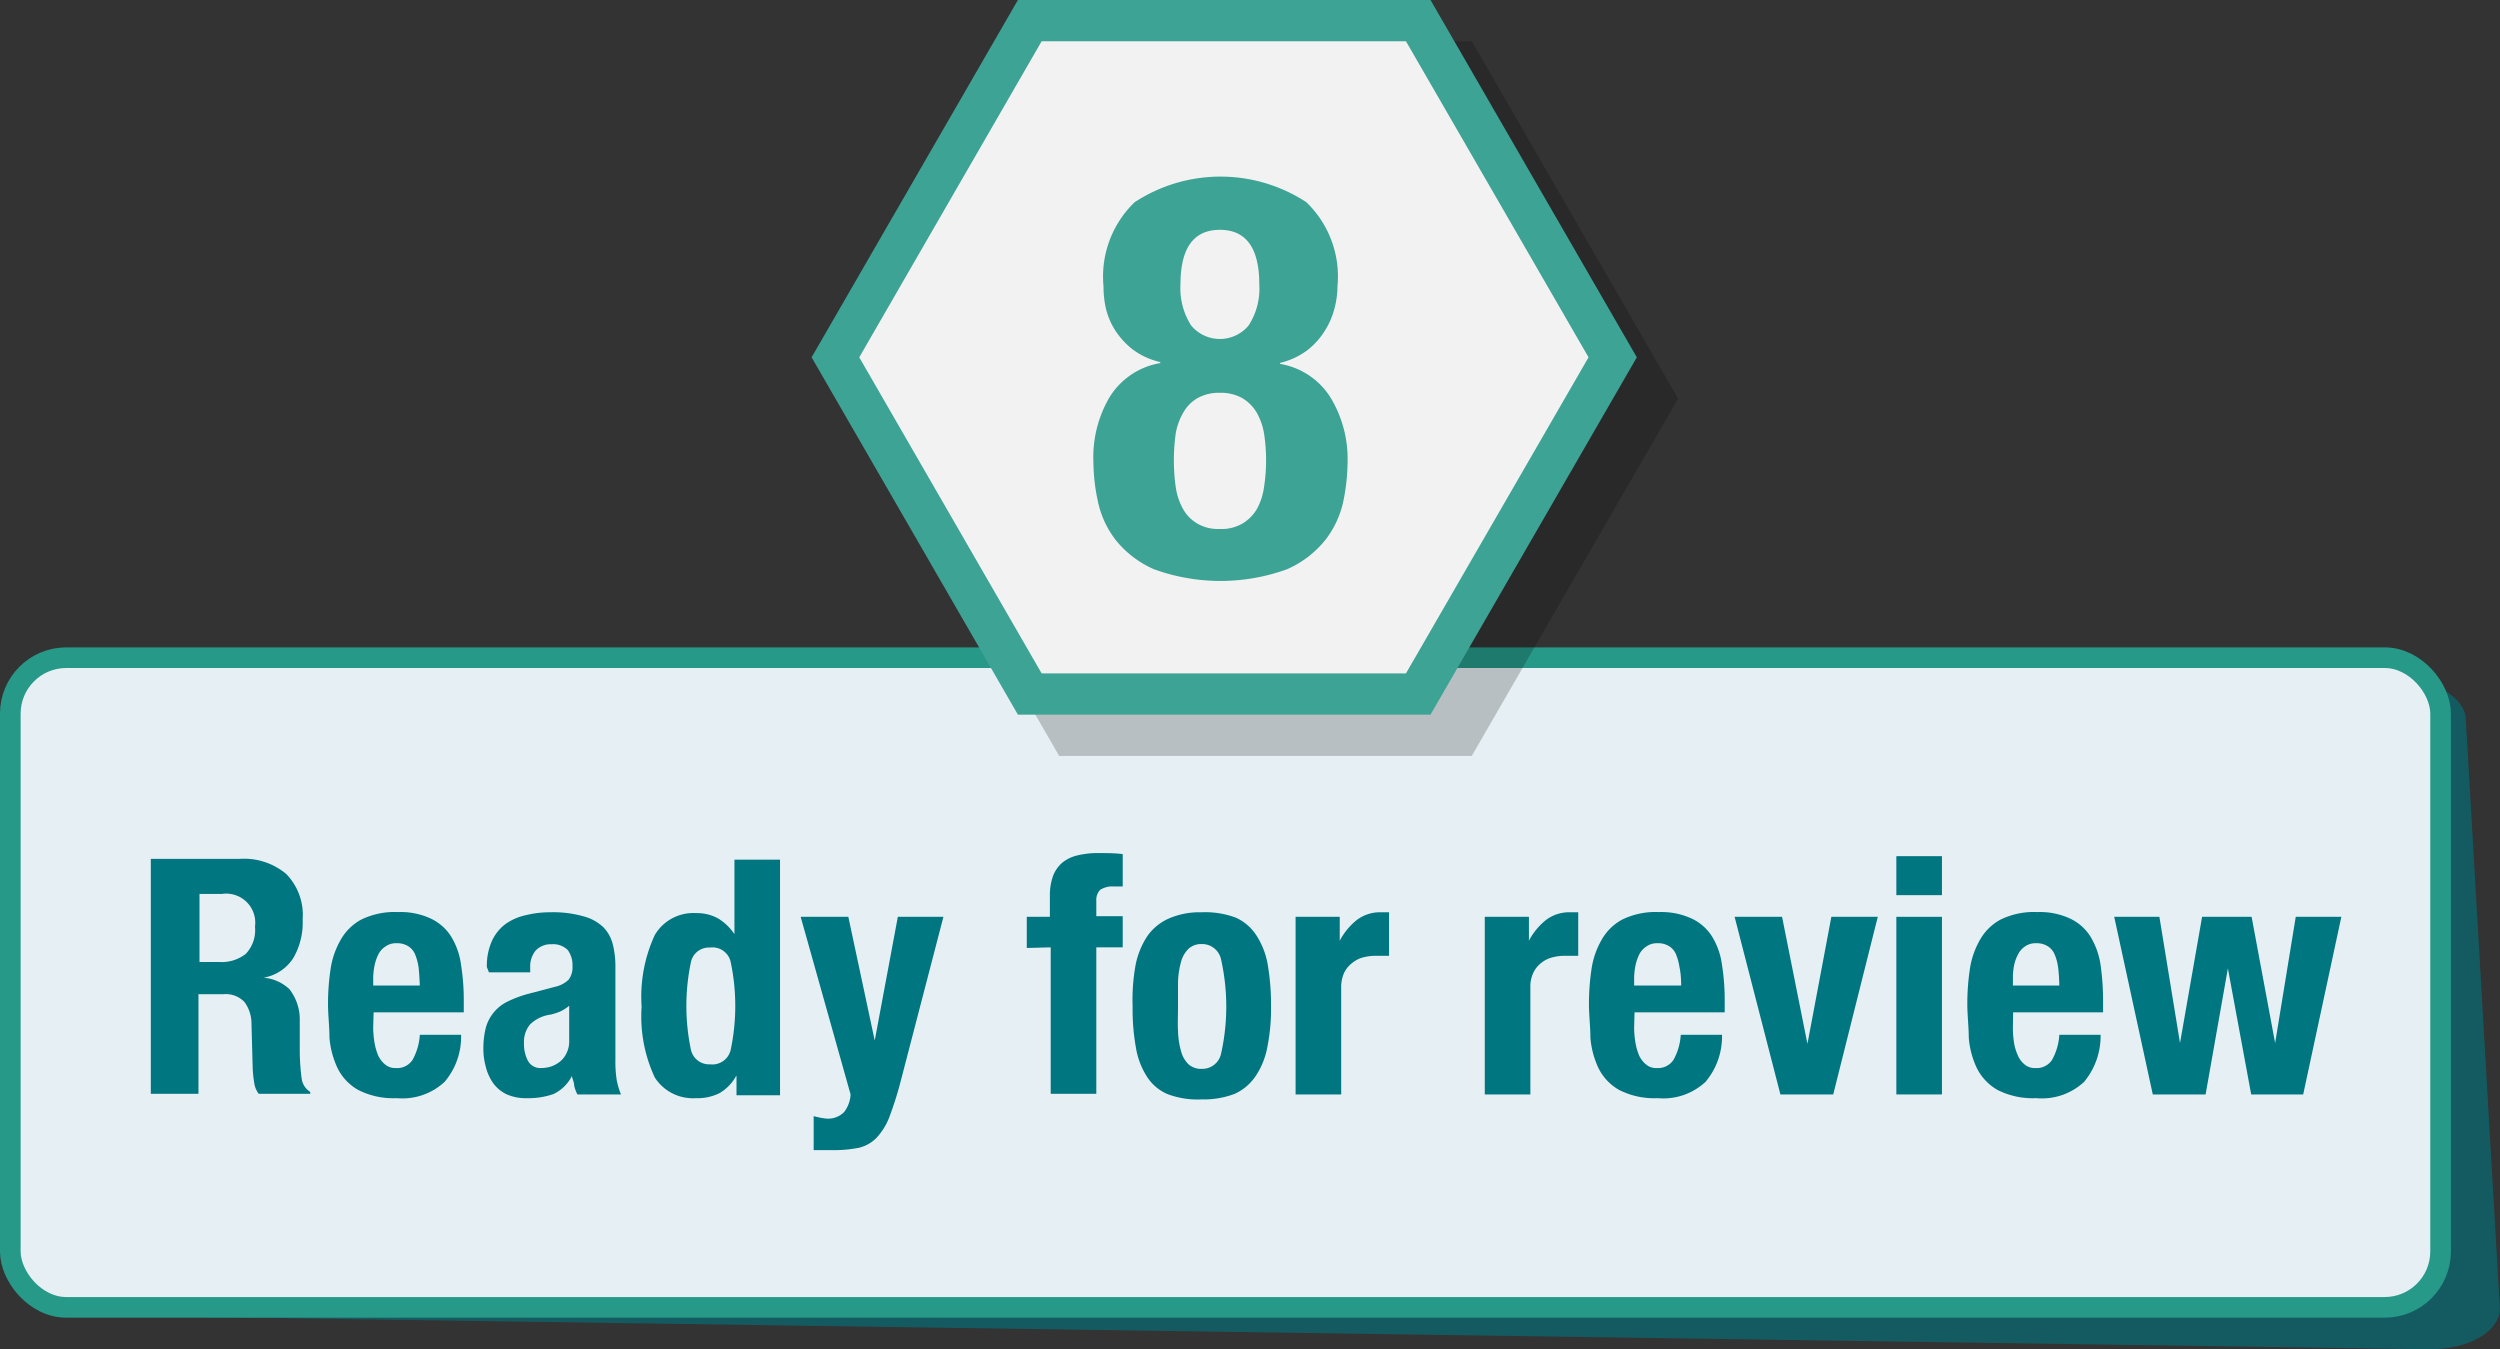 <svg xmlns="http://www.w3.org/2000/svg" viewBox="0 0 121.18 65.41"><rect x="0" y="0" width="121.18" height="65.41" fill="#333333" stroke="none"/><defs><style>.cls-1,.cls-3{fill:#007681;}.cls-1{opacity:0.6;}.cls-2{fill:#e6eff3;stroke:#279989;stroke-miterlimit:10;}.cls-4{opacity:0.2;}.cls-5{fill:#f2f2f2;}.cls-6{fill:#3da395;}</style></defs><g id="Layer_24" data-name="Layer 24"><path class="cls-1" d="M1308.19,579.52l-112.54-1.63c-1.87,0-3.35-1-3.3-2.08l1.22-27.56c0-1.06,1.56-1.92,3.38-1.91l109.45.61c1.94,0,3.56.91,3.63,2l1.65,28.52C1311.75,578.63,1310.19,579.55,1308.19,579.52Z" transform="translate(-1190.51 -514.12)"/><rect class="cls-2" x="0.5" y="31.88" width="117.8" height="31.49" rx="2.71"/><path class="cls-3" d="M1202.14,555.75a3.18,3.18,0,0,1,2.24.73,2.84,2.84,0,0,1,.8,2.21,3.42,3.42,0,0,1-.46,1.88,2.14,2.14,0,0,1-1.44.94v0a2.06,2.06,0,0,1,1.26.56,2.39,2.39,0,0,1,.5,1.39c0,.22,0,.45,0,.7s0,.53,0,.84c0,.61.05,1.07.09,1.39a.91.91,0,0,0,.42.66v.09h-2.5a1.16,1.16,0,0,1-.22-.55,6.47,6.47,0,0,1-.07-.65l-.06-2.19a1.76,1.76,0,0,0-.34-1.06,1.24,1.24,0,0,0-1-.38h-1.23v4.83h-2.31V555.75Zm-1,5a1.9,1.9,0,0,0,1.28-.39,1.67,1.67,0,0,0,.45-1.32,1.41,1.41,0,0,0-1.6-1.59h-1.09v3.3Z" transform="translate(-1190.51 -514.12)"/><path class="cls-3" d="M1208.6,563.89a4.56,4.56,0,0,0,.06.75,2.84,2.84,0,0,0,.18.64,1.27,1.27,0,0,0,.34.44.75.75,0,0,0,.51.17.89.89,0,0,0,.82-.4,2.86,2.86,0,0,0,.35-1.21h2a3.37,3.37,0,0,1-.8,2.28,3,3,0,0,1-2.32.79,3.74,3.74,0,0,1-1.87-.4,2.46,2.46,0,0,1-1-1.06,4.25,4.25,0,0,1-.39-1.47c0-.54-.07-1.09-.07-1.63a11.32,11.32,0,0,1,.12-1.67,4,4,0,0,1,.48-1.42,2.52,2.52,0,0,1,1-1,3.67,3.67,0,0,1,1.79-.37,3.47,3.47,0,0,1,1.58.31,2.34,2.34,0,0,1,1,.88,3.52,3.52,0,0,1,.48,1.38,11,11,0,0,1,.13,1.8v.49h-4.37Zm2.2-2.87a2.58,2.58,0,0,0-.17-.64.84.84,0,0,0-.34-.4,1,1,0,0,0-.55-.14.88.88,0,0,0-.55.16,1,1,0,0,0-.35.4,2.22,2.22,0,0,0-.18.55,3.08,3.08,0,0,0-.06.61v.33h2.26Q1210.84,561.4,1210.8,561Z" transform="translate(-1190.51 -514.12)"/><path class="cls-3" d="M1214.11,561a2.92,2.92,0,0,1,.24-1.26,2.12,2.12,0,0,1,.65-.82,2.65,2.65,0,0,1,1-.44,4.87,4.87,0,0,1,1.17-.14,5.38,5.38,0,0,1,1.6.19,2.19,2.19,0,0,1,1,.55,1.81,1.81,0,0,1,.45.84,4.41,4.41,0,0,1,.12,1.06v4.53a5.65,5.65,0,0,0,.06.94,3.61,3.61,0,0,0,.21.72h-2.11a1.65,1.65,0,0,1-.16-.44c0-.15-.08-.3-.11-.45h0a1.94,1.94,0,0,1-.89.87,3.66,3.66,0,0,1-1.3.2,2.22,2.22,0,0,1-1-.2,1.72,1.72,0,0,1-.64-.55,2.41,2.41,0,0,1-.35-.8,3.24,3.24,0,0,1-.11-.87,4.1,4.1,0,0,1,.12-1,2,2,0,0,1,1.07-1.27,5.45,5.45,0,0,1,1-.37l1.25-.33a1.38,1.38,0,0,0,.69-.35,1,1,0,0,0,.19-.66,1.23,1.23,0,0,0-.23-.78,1,1,0,0,0-.79-.28,1,1,0,0,0-.77.31,1.21,1.21,0,0,0-.26.81v.24h-2Zm3.55,2.15a3,3,0,0,1-.46.15,1.73,1.73,0,0,0-1,.48,1.31,1.31,0,0,0-.29.91,1.72,1.72,0,0,0,.19.85.68.68,0,0,0,.64.35,1.62,1.62,0,0,0,.47-.07,1.49,1.49,0,0,0,.43-.23,1.14,1.14,0,0,0,.33-.42,1.28,1.28,0,0,0,.13-.61v-1.69A1.94,1.94,0,0,1,1217.66,563.15Z" transform="translate(-1190.51 -514.12)"/><path class="cls-3" d="M1226.2,566.26a2.17,2.17,0,0,1-.82.85,2.39,2.39,0,0,1-1.13.24,2.2,2.2,0,0,1-2-1,7,7,0,0,1-.64-3.44,7.13,7.13,0,0,1,.64-3.47,2.17,2.17,0,0,1,2-1.06,2.12,2.12,0,0,1,1.07.26,2.57,2.57,0,0,1,.79.76h0v-3.61h2.21v11.42h-2.11v-.91ZM1224,565a.9.9,0,0,0,.93.71.91.91,0,0,0,1-.71,10.32,10.32,0,0,0,0-4.24.9.9,0,0,0-1-.71.89.89,0,0,0-.93.71,10.32,10.32,0,0,0,0,4.24Z" transform="translate(-1190.51 -514.12)"/><path class="cls-3" d="M1230.56,568.34a1.09,1.09,0,0,0,.87-.32,1.55,1.55,0,0,0,.31-.85l-2.42-8.61h2.31l1.28,6h0l1.12-6h2.21l-2.08,8a17.31,17.31,0,0,1-.55,1.73,3.13,3.13,0,0,1-.63,1,1.78,1.78,0,0,1-.86.47,6.37,6.37,0,0,1-1.27.11h-.9v-1.65A3.68,3.68,0,0,0,1230.56,568.34Z" transform="translate(-1190.51 -514.12)"/><path class="cls-3" d="M1240.28,560.07v-1.51h1.12v-1a2.79,2.79,0,0,1,.16-1,1.6,1.6,0,0,1,.46-.64,1.83,1.83,0,0,1,.73-.34,4.08,4.08,0,0,1,1-.11c.39,0,.79,0,1.18.05v1.57l-.22,0h-.21a1.1,1.1,0,0,0-.66.16.7.7,0,0,0-.19.53v.75h1.28v1.51h-1.28v7.1h-2.21v-7.1Z" transform="translate(-1190.51 -514.12)"/><path class="cls-3" d="M1245.55,560.92a3.91,3.91,0,0,1,.57-1.42,2.52,2.52,0,0,1,1.05-.86,3.76,3.76,0,0,1,1.59-.3,4.2,4.2,0,0,1,1.65.26,2.32,2.32,0,0,1,1,.86,3.8,3.8,0,0,1,.55,1.42,11.53,11.53,0,0,1,.16,2,9.52,9.52,0,0,1-.18,2,3.75,3.75,0,0,1-.58,1.42,2.46,2.46,0,0,1-1,.84,4.21,4.21,0,0,1-1.6.27,4.13,4.13,0,0,1-1.64-.25,2.2,2.2,0,0,1-1-.83,3.72,3.72,0,0,1-.55-1.43,10.54,10.54,0,0,1-.16-2A9.38,9.38,0,0,1,1245.55,560.92Zm2.06,3.16a4,4,0,0,0,.15,1,1.38,1.38,0,0,0,.36.63.91.91,0,0,0,.64.22.93.93,0,0,0,.93-.7,10.48,10.48,0,0,0,0-4.64.94.94,0,0,0-.93-.71.91.91,0,0,0-.64.23,1.4,1.4,0,0,0-.36.62,4.21,4.21,0,0,0-.15,1c0,.38,0,.78,0,1.22S1247.59,563.71,1247.61,564.08Z" transform="translate(-1190.51 -514.12)"/><path class="cls-3" d="M1255.45,558.56v1.16h0a3.17,3.17,0,0,1,.82-1,1.85,1.85,0,0,1,1.17-.38h.2l.2,0v2.11l-.35,0h-.34a2.38,2.38,0,0,0-.58.08,1.36,1.36,0,0,0-.52.27,1.33,1.33,0,0,0-.39.48,1.71,1.71,0,0,0-.14.72v5.17h-2.21v-8.61Z" transform="translate(-1190.51 -514.12)"/><path class="cls-3" d="M1264.62,558.56v1.16h0a3.17,3.17,0,0,1,.82-1,1.85,1.85,0,0,1,1.17-.38h.2l.2,0v2.11l-.35,0h-.34a2.32,2.32,0,0,0-.58.08,1.4,1.4,0,0,0-.53.27,1.31,1.31,0,0,0-.38.48,1.57,1.57,0,0,0-.14.72v5.17h-2.21v-8.61Z" transform="translate(-1190.51 -514.12)"/><path class="cls-3" d="M1269.72,563.89a4.56,4.56,0,0,0,.06.75,2.84,2.84,0,0,0,.18.64,1.27,1.27,0,0,0,.34.44.75.75,0,0,0,.51.17.9.9,0,0,0,.82-.4,2.86,2.86,0,0,0,.35-1.21h2a3.42,3.42,0,0,1-.8,2.28,3,3,0,0,1-2.32.79,3.74,3.74,0,0,1-1.87-.4,2.46,2.46,0,0,1-1-1.06,4.25,4.25,0,0,1-.39-1.47c0-.54-.07-1.09-.07-1.63a11.32,11.32,0,0,1,.12-1.67,4,4,0,0,1,.48-1.42,2.52,2.52,0,0,1,1-1,3.67,3.67,0,0,1,1.79-.37,3.5,3.5,0,0,1,1.58.31,2.34,2.34,0,0,1,1,.88,3.52,3.52,0,0,1,.48,1.38,11,11,0,0,1,.13,1.8v.49h-4.37Zm2.2-2.87a2.58,2.58,0,0,0-.17-.64.84.84,0,0,0-.34-.4,1,1,0,0,0-.55-.14.88.88,0,0,0-.55.16,1,1,0,0,0-.35.4,2.22,2.22,0,0,0-.18.55,3.08,3.08,0,0,0-.06.61v.33H1272Q1272,561.4,1271.92,561Z" transform="translate(-1190.51 -514.12)"/><path class="cls-3" d="M1281.53,558.56l-2.16,8.61h-2.56l-2.22-8.61h2.3l1.23,6.16h0l1.16-6.16Z" transform="translate(-1190.51 -514.12)"/><path class="cls-3" d="M1284.64,555.62v1.89h-2.21v-1.89Zm0,2.94v8.61h-2.21v-8.61Z" transform="translate(-1190.51 -514.12)"/><path class="cls-3" d="M1288.08,563.89a4.57,4.57,0,0,0,.05.75,2.4,2.4,0,0,0,.19.64,1.14,1.14,0,0,0,.33.44.75.75,0,0,0,.51.17.89.89,0,0,0,.82-.4,2.86,2.86,0,0,0,.35-1.21h2a3.47,3.47,0,0,1-.8,2.28,3,3,0,0,1-2.32.79,3.78,3.78,0,0,1-1.88-.4,2.52,2.52,0,0,1-1-1.06,4.25,4.25,0,0,1-.39-1.47c0-.54-.07-1.09-.07-1.63a11.32,11.32,0,0,1,.12-1.67,4,4,0,0,1,.48-1.42,2.52,2.52,0,0,1,1-1,3.67,3.67,0,0,1,1.79-.37,3.47,3.47,0,0,1,1.58.31,2.34,2.34,0,0,1,1,.88,3.69,3.69,0,0,1,.49,1.38,12.34,12.34,0,0,1,.12,1.8v.49h-4.36Zm2.19-2.87a2.21,2.21,0,0,0-.17-.64.84.84,0,0,0-.34-.4,1,1,0,0,0-.55-.14.88.88,0,0,0-.55.16,1,1,0,0,0-.34.4,1.88,1.88,0,0,0-.19.55,3.08,3.08,0,0,0-.05.61v.33h2.25Q1290.32,561.4,1290.27,561Z" transform="translate(-1190.51 -514.12)"/><path class="cls-3" d="M1295.18,558.56l1,6.12h0l1.07-6.12h2.4l1.14,6.12h0l1-6.12H1304l-1.85,8.61h-2.52l-1.13-6.11h0l-1.08,6.11h-2.56l-1.87-8.61Z" transform="translate(-1190.51 -514.12)"/><g class="cls-4"><polygon points="51.89 35.64 42.46 19.32 51.89 3 70.73 3 80.16 19.32 70.73 35.64 51.89 35.64"/><path d="M1260.66,518.12l8.85,15.32-8.85,15.32H1243l-8.84-15.32,8.84-15.32h17.69m1.16-2h-20l-10,17.32,10,17.32h20l10-17.32-10-17.32Z" transform="translate(-1190.51 -514.12)"/></g><polygon class="cls-5" points="49.89 33.64 40.46 17.32 49.89 1 68.73 1 78.16 17.32 68.73 33.64 49.89 33.64"/><path class="cls-6" d="M1258.66,516.12l8.85,15.32-8.85,15.32H1241l-8.84-15.32,8.84-15.32h17.69m1.16-2h-20l-10,17.32,10,17.32h20l10-17.32-10-17.32Z" transform="translate(-1190.51 -514.12)"/><path class="cls-6" d="M1244.3,533.36a3.58,3.58,0,0,1,2.45-1.64v-.05a3.5,3.5,0,0,1-1.32-.6,3.77,3.77,0,0,1-.86-.93,3.47,3.47,0,0,1-.46-1.09A4.72,4.72,0,0,1,1244,528a5,5,0,0,1,1.51-4.08,7.6,7.6,0,0,1,8.32,0,5,5,0,0,1,1.51,4.08,4.26,4.26,0,0,1-.15,1.09,3.78,3.78,0,0,1-.48,1.09,3.54,3.54,0,0,1-.85.93,3.63,3.63,0,0,1-1.3.6v.05a3.58,3.58,0,0,1,2.45,1.64,5.75,5.75,0,0,1,.82,3.13,9.93,9.93,0,0,1-.2,1.86,4.65,4.65,0,0,1-.86,1.88,4.89,4.89,0,0,1-1.87,1.44,9.44,9.44,0,0,1-6.46,0,4.89,4.89,0,0,1-1.87-1.44,4.63,4.63,0,0,1-.85-1.88,9.21,9.21,0,0,1-.21-1.86A5.75,5.75,0,0,1,1244.3,533.36Zm3.2,4.37a3.07,3.07,0,0,0,.36,1.07,1.86,1.86,0,0,0,.69.7,2,2,0,0,0,1.09.26,2,2,0,0,0,1.09-.26,2,2,0,0,0,.7-.7,3.06,3.06,0,0,0,.35-1.07,8.5,8.5,0,0,0,0-2.6,3,3,0,0,0-.35-1,2,2,0,0,0-.7-.71,2.12,2.12,0,0,0-1.09-.26,2.14,2.14,0,0,0-1.09.26,1.88,1.88,0,0,0-.69.71,3,3,0,0,0-.36,1,9.43,9.43,0,0,0,0,2.6Zm.75-7.83a1.81,1.81,0,0,0,2.78,0,3.27,3.27,0,0,0,.52-2c0-1.76-.64-2.64-1.91-2.64s-1.91.88-1.91,2.64A3.34,3.34,0,0,0,1248.25,529.9Z" transform="translate(-1190.51 -514.12)"/></g></svg>
